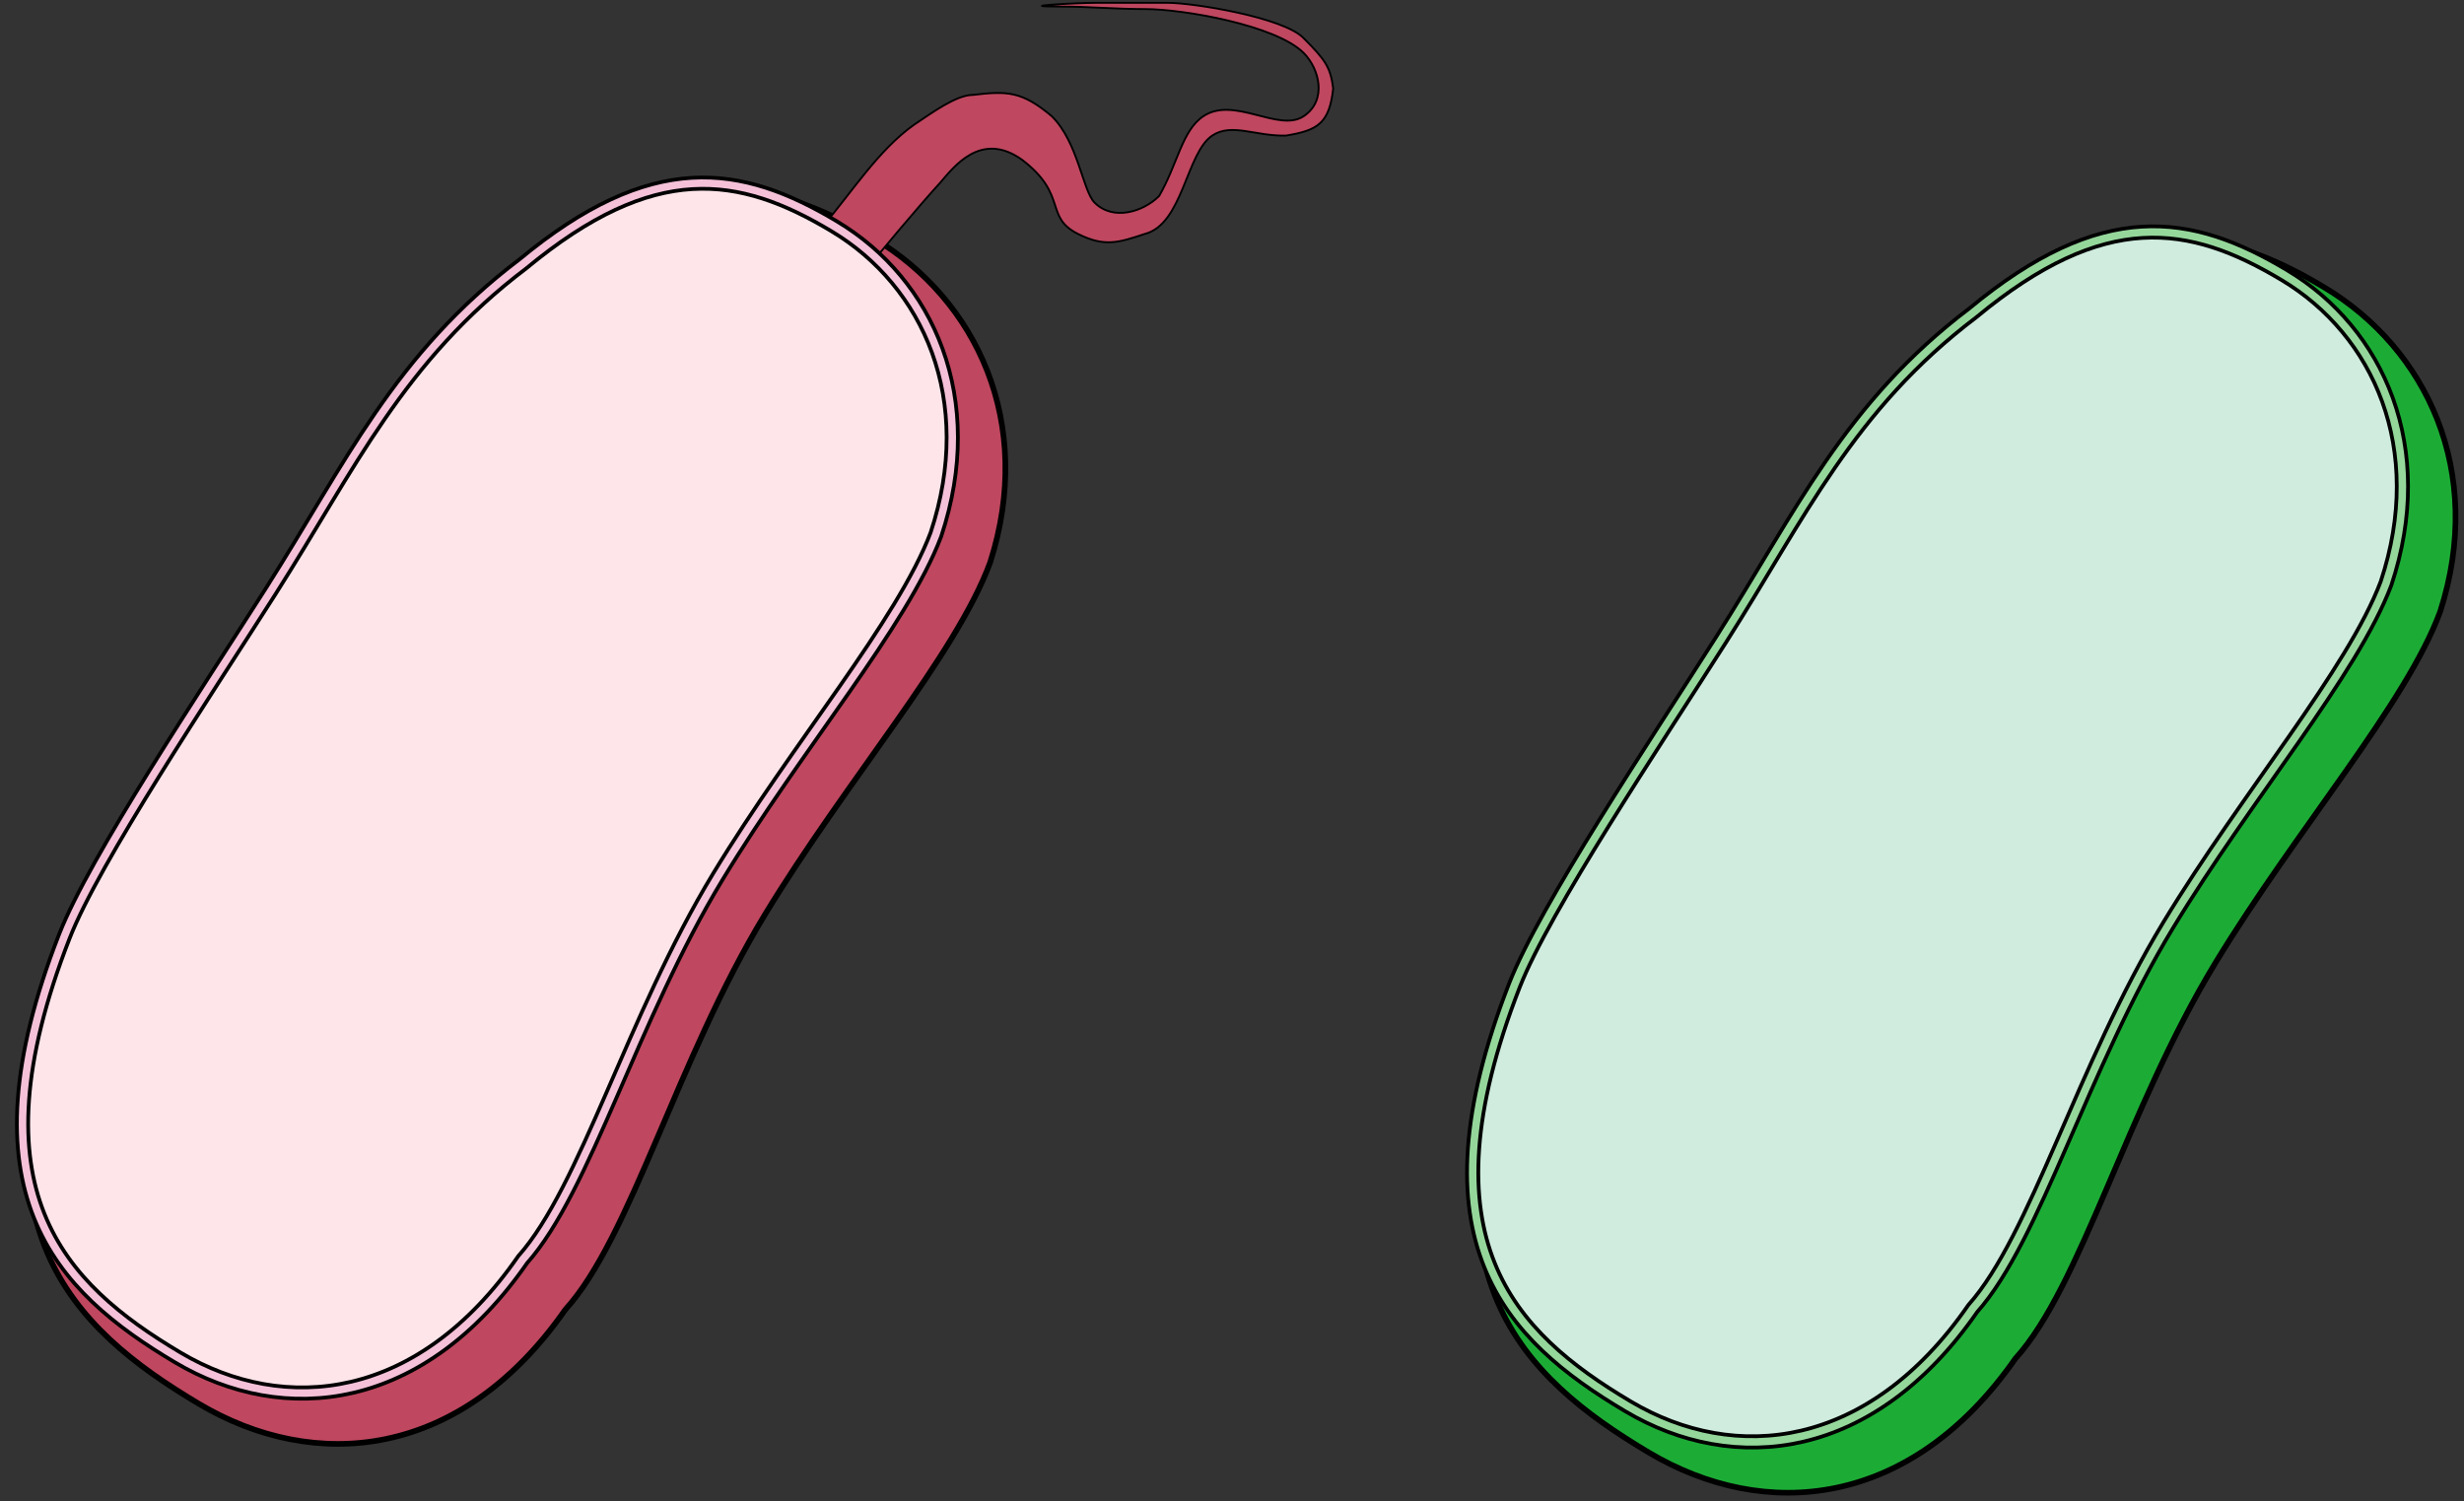 <?xml version="1.0" standalone="no"?><!-- Generator: Gravit.io --><svg xmlns="http://www.w3.org/2000/svg" xmlns:xlink="http://www.w3.org/1999/xlink" style="isolation:isolate" viewBox="89 142.25 655.87 399.606" width="655.87" height="399.606"><rect x="89" y="142.25" width="655.87" height="399.606" fill="#333333" stroke="none"/><g style="isolation:isolate" id="green microbe"><g id="null"><path d=" M 625.463 503.884 C 597.5 543.936 558.732 547.232 527.911 528.918 C 493.675 508.575 466.294 481.336 492.988 411.243 C 501.063 390.037 531.704 344.603 549.638 316.512 C 571.461 282.33 584.538 252.6 619.245 227.282 C 655.661 198.118 680.445 202.416 707.751 218.792 C 734.834 235.034 750.531 267.718 738.545 305.01 C 729.514 329.568 700.309 362.992 678.663 398.627 C 655.026 437.539 643.016 484.514 625.463 503.884 Z " fill="rgb(28,172,54)" vector-effect="non-scaling-stroke" stroke-width="1.5" stroke="rgb(0,0,0)" stroke-linejoin="miter" stroke-linecap="square" stroke-miterlimit="3"/><path d=" M 614.125 490.548 C 587.118 529.531 550.774 533.505 522.32 516.598 C 490.714 497.818 465.667 472.282 492.118 404.531 C 500.121 384.033 529.746 339.836 547.118 312.531 C 568.256 279.305 581.118 250.531 614.125 225.531 C 648.813 196.809 671.912 200.407 697.118 215.531 C 722.118 230.531 736.118 261.531 724.118 297.531 C 715.151 321.262 687.121 353.916 666.118 388.531 C 643.183 426.329 630.957 471.612 614.125 490.548 Z " fill="rgb(207,236,222)"/><g style="isolation: isolate;"><path d=" M 614.125 490.548 C 587.118 529.531 550.774 533.505 522.32 516.598 C 490.714 497.818 465.667 472.282 492.118 404.531 C 500.121 384.033 529.746 339.836 547.118 312.531 C 568.256 279.305 581.118 250.531 614.125 225.531 C 648.813 196.809 671.912 200.407 697.118 215.531 C 722.118 230.531 736.118 261.531 724.118 297.531 C 715.151 321.262 687.121 353.916 666.118 388.531 C 643.183 426.329 630.957 471.612 614.125 490.548 Z " fill="none" vector-effect="non-scaling-stroke" stroke-width="4" stroke="rgb(0,0,0)" stroke-linejoin="miter" stroke-linecap="square" stroke-miterlimit="3"/><path d=" M 614.125 490.548 C 587.118 529.531 550.774 533.505 522.32 516.598 C 490.714 497.818 465.667 472.282 492.118 404.531 C 500.121 384.033 529.746 339.836 547.118 312.531 C 568.256 279.305 581.118 250.531 614.125 225.531 C 648.813 196.809 671.912 200.407 697.118 215.531 C 722.118 230.531 736.118 261.531 724.118 297.531 C 715.151 321.262 687.121 353.916 666.118 388.531 C 643.183 426.329 630.957 471.612 614.125 490.548 Z " fill="none" vector-effect="non-scaling-stroke" stroke-width="2" stroke="rgb(149,215,155)" stroke-linejoin="miter" stroke-linecap="square" stroke-miterlimit="3"/></g></g></g><g style="isolation:isolate" id="red microbe"><path d=" M 239.463 490.884 C 211.5 530.936 172.732 534.232 141.911 515.918 C 107.675 495.575 80.294 468.336 106.988 398.243 C 115.063 377.037 145.704 331.603 163.638 303.512 C 185.461 269.33 198.538 239.6 233.245 214.282 C 269.661 185.118 294.445 189.416 321.751 205.792 C 348.834 222.034 364.531 254.718 352.545 292.01 C 343.514 316.568 314.309 349.992 292.663 385.627 C 269.026 424.539 257.016 471.514 239.463 490.884 Z " fill="rgb(191,71,95)" vector-effect="non-scaling-stroke" stroke-width="1.5" stroke="rgb(0,0,0)" stroke-linejoin="miter" stroke-linecap="square" stroke-miterlimit="3"/><path d=" M 308 202.527 C 315.755 193.379 322.824 182.222 332.212 175.517 C 337.153 172.222 343.552 167.514 347.963 167.514 C 357.103 166.43 361.02 166.513 368.964 173.182 C 376.026 180.185 377.151 192.981 380.361 196.191 C 385.325 201.155 393.351 198.616 397.534 194.433 C 402.484 185.906 403.62 176.979 409.315 173.182 C 417.501 167.725 429.388 177.602 436.018 173.182 C 442.345 168.964 440.199 160.533 436.018 156.352 C 428.558 148.891 403.72 144.667 393.888 144.667 C 385.697 144.667 378.724 144 371.546 144 C 357.706 144 375.149 143 380.883 143 C 389.19 143 393.171 143 399.89 143 C 406.602 143 430.727 146.872 436.018 152.425 C 441.927 158.334 443.126 160.189 443.872 165.776 C 442.86 175.114 439.75 176.951 431.305 178.342 C 423.149 178.558 416.863 174.881 411.671 178.342 C 404.74 182.963 403.862 201.979 393.699 204.528 C 386.647 206.878 382.983 208.037 375.965 204.528 C 366.864 199.977 373.358 194.19 361.089 184.807 C 350.016 176.85 342.722 186.931 339.212 190.933 C 333.719 196.935 321.903 211.036 320.836 212.531" fill="rgb(191,71,95)" vector-effect="non-scaling-stroke" stroke-width="0.5" stroke="rgb(0,0,0)" stroke-linejoin="miter" stroke-linecap="square" stroke-miterlimit="3"/><path d=" M 228.125 477.548 C 201.118 516.531 164.774 520.505 136.32 503.598 C 104.714 484.818 79.667 459.282 106.118 391.531 C 114.121 371.033 143.746 326.836 161.118 299.531 C 182.256 266.305 195.118 237.531 228.125 212.531 C 262.813 183.809 285.912 187.407 311.118 202.531 C 336.118 217.531 350.118 248.531 338.118 284.531 C 329.151 308.262 301.121 340.916 280.118 375.531 C 257.183 413.329 244.957 458.612 228.125 477.548 Z " fill="rgb(253,229,234)"/><g style="isolation: isolate;"><path d=" M 228.125 477.548 C 201.118 516.531 164.774 520.505 136.32 503.598 C 104.714 484.818 79.667 459.282 106.118 391.531 C 114.121 371.033 143.746 326.836 161.118 299.531 C 182.256 266.305 195.118 237.531 228.125 212.531 C 262.813 183.809 285.912 187.407 311.118 202.531 C 336.118 217.531 350.118 248.531 338.118 284.531 C 329.151 308.262 301.121 340.916 280.118 375.531 C 257.183 413.329 244.957 458.612 228.125 477.548 Z " fill="none" vector-effect="non-scaling-stroke" stroke-width="4" stroke="rgb(0,0,0)" stroke-linejoin="miter" stroke-linecap="square" stroke-miterlimit="3"/><path d=" M 228.125 477.548 C 201.118 516.531 164.774 520.505 136.32 503.598 C 104.714 484.818 79.667 459.282 106.118 391.531 C 114.121 371.033 143.746 326.836 161.118 299.531 C 182.256 266.305 195.118 237.531 228.125 212.531 C 262.813 183.809 285.912 187.407 311.118 202.531 C 336.118 217.531 350.118 248.531 338.118 284.531 C 329.151 308.262 301.121 340.916 280.118 375.531 C 257.183 413.329 244.957 458.612 228.125 477.548 Z " fill="none" vector-effect="non-scaling-stroke" stroke-width="2" stroke="rgb(244,193,216)" stroke-linejoin="miter" stroke-linecap="square" stroke-miterlimit="3"/></g></g></svg>